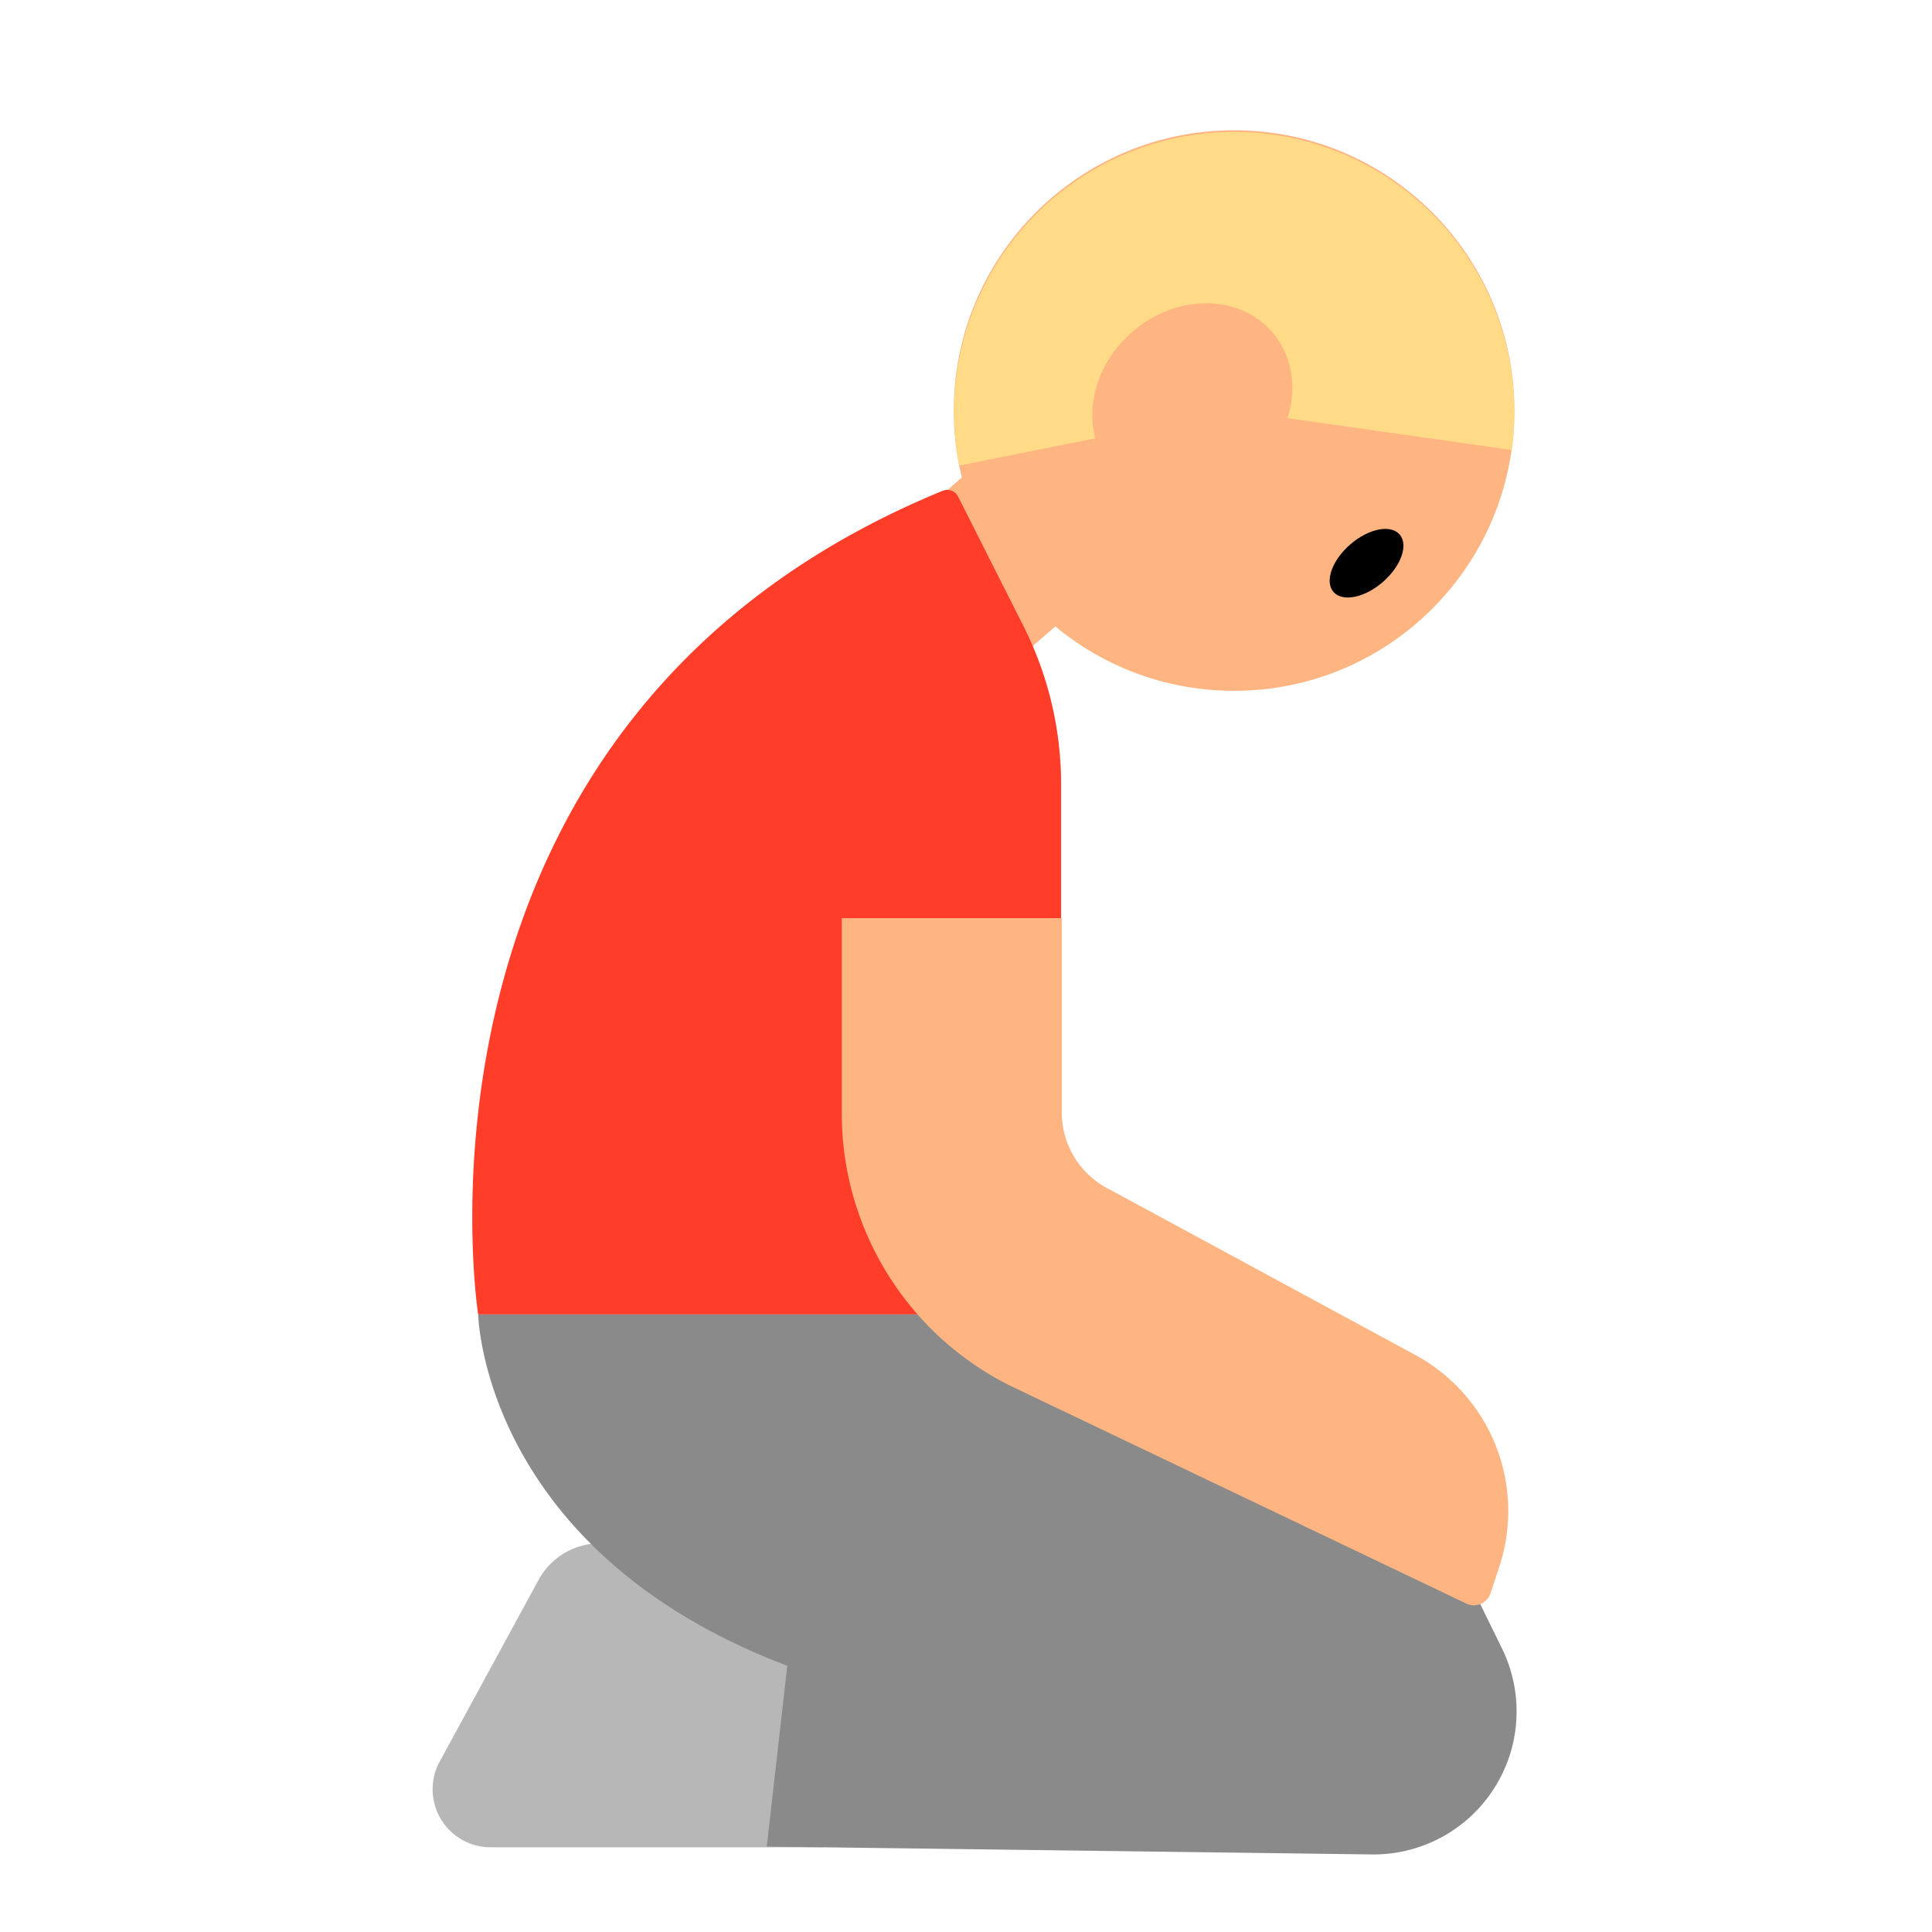 <svg id="Layer_1" data-name="Layer 1" xmlns="http://www.w3.org/2000/svg" viewBox="0 0 40 40"><defs><style>.cls-1{fill:#b7b7b7;}.cls-2{fill:#ffb582;}.cls-3{fill:#ffdb87;}.cls-4{fill:#ff3d29;}.cls-5{fill:#8a8a8a;}.cls-6{fill:none;}</style></defs><path class="cls-1" d="M17.043,38.246h-6.88a1.2,1.2,0,0,1-1.057-1.779l2.044-3.756a1.453,1.453,0,0,1,1.894-.621l4.973,2.33Z"/><rect class="cls-2" x="18.661" y="10.178" width="3.598" height="3.232" transform="translate(15.955 -11.388) rotate(49.043)"/><circle class="cls-2" cx="25.55" cy="8.5" r="5.803"/><path class="cls-3" d="M25.55,8.5,19.86,9.639A5.8,5.8,0,1,1,31.3,9.316Z"/><ellipse class="cls-2" cx="24.686" cy="8.309" rx="2.189" ry="1.902" transform="translate(0.597 18.216) rotate(-40.957)"/><ellipse cx="28.293" cy="11.66" rx="0.907" ry="0.515" transform="translate(-0.717 21.401) rotate(-40.957)"/><path class="cls-4" d="M9.9,27.214S7.962,14.9,19.519,10.161a.251.251,0,0,1,.307.1l1.363,2.7a7.268,7.268,0,0,1,.78,3.276V27.214Z"/><path class="cls-5" d="M9.9,27.214s.088,4.884,6.4,7.274l-.425,3.743,12.523.163a2.961,2.961,0,0,0,2.7-4.262l-.907-1.853-11-5.065Z"/><path class="cls-2" d="M31.039,32.443a3.674,3.674,0,0,0-1.737-4.39l-6.227-3.372-.143-.075a1.784,1.784,0,0,1-.949-1.577v-4.02H17.428v4.02a6.3,6.3,0,0,0,3.445,5.64L30.359,33.2a.36.36,0,0,0,.5-.212Z"/><rect class="cls-6" width="40" height="40"/></svg>